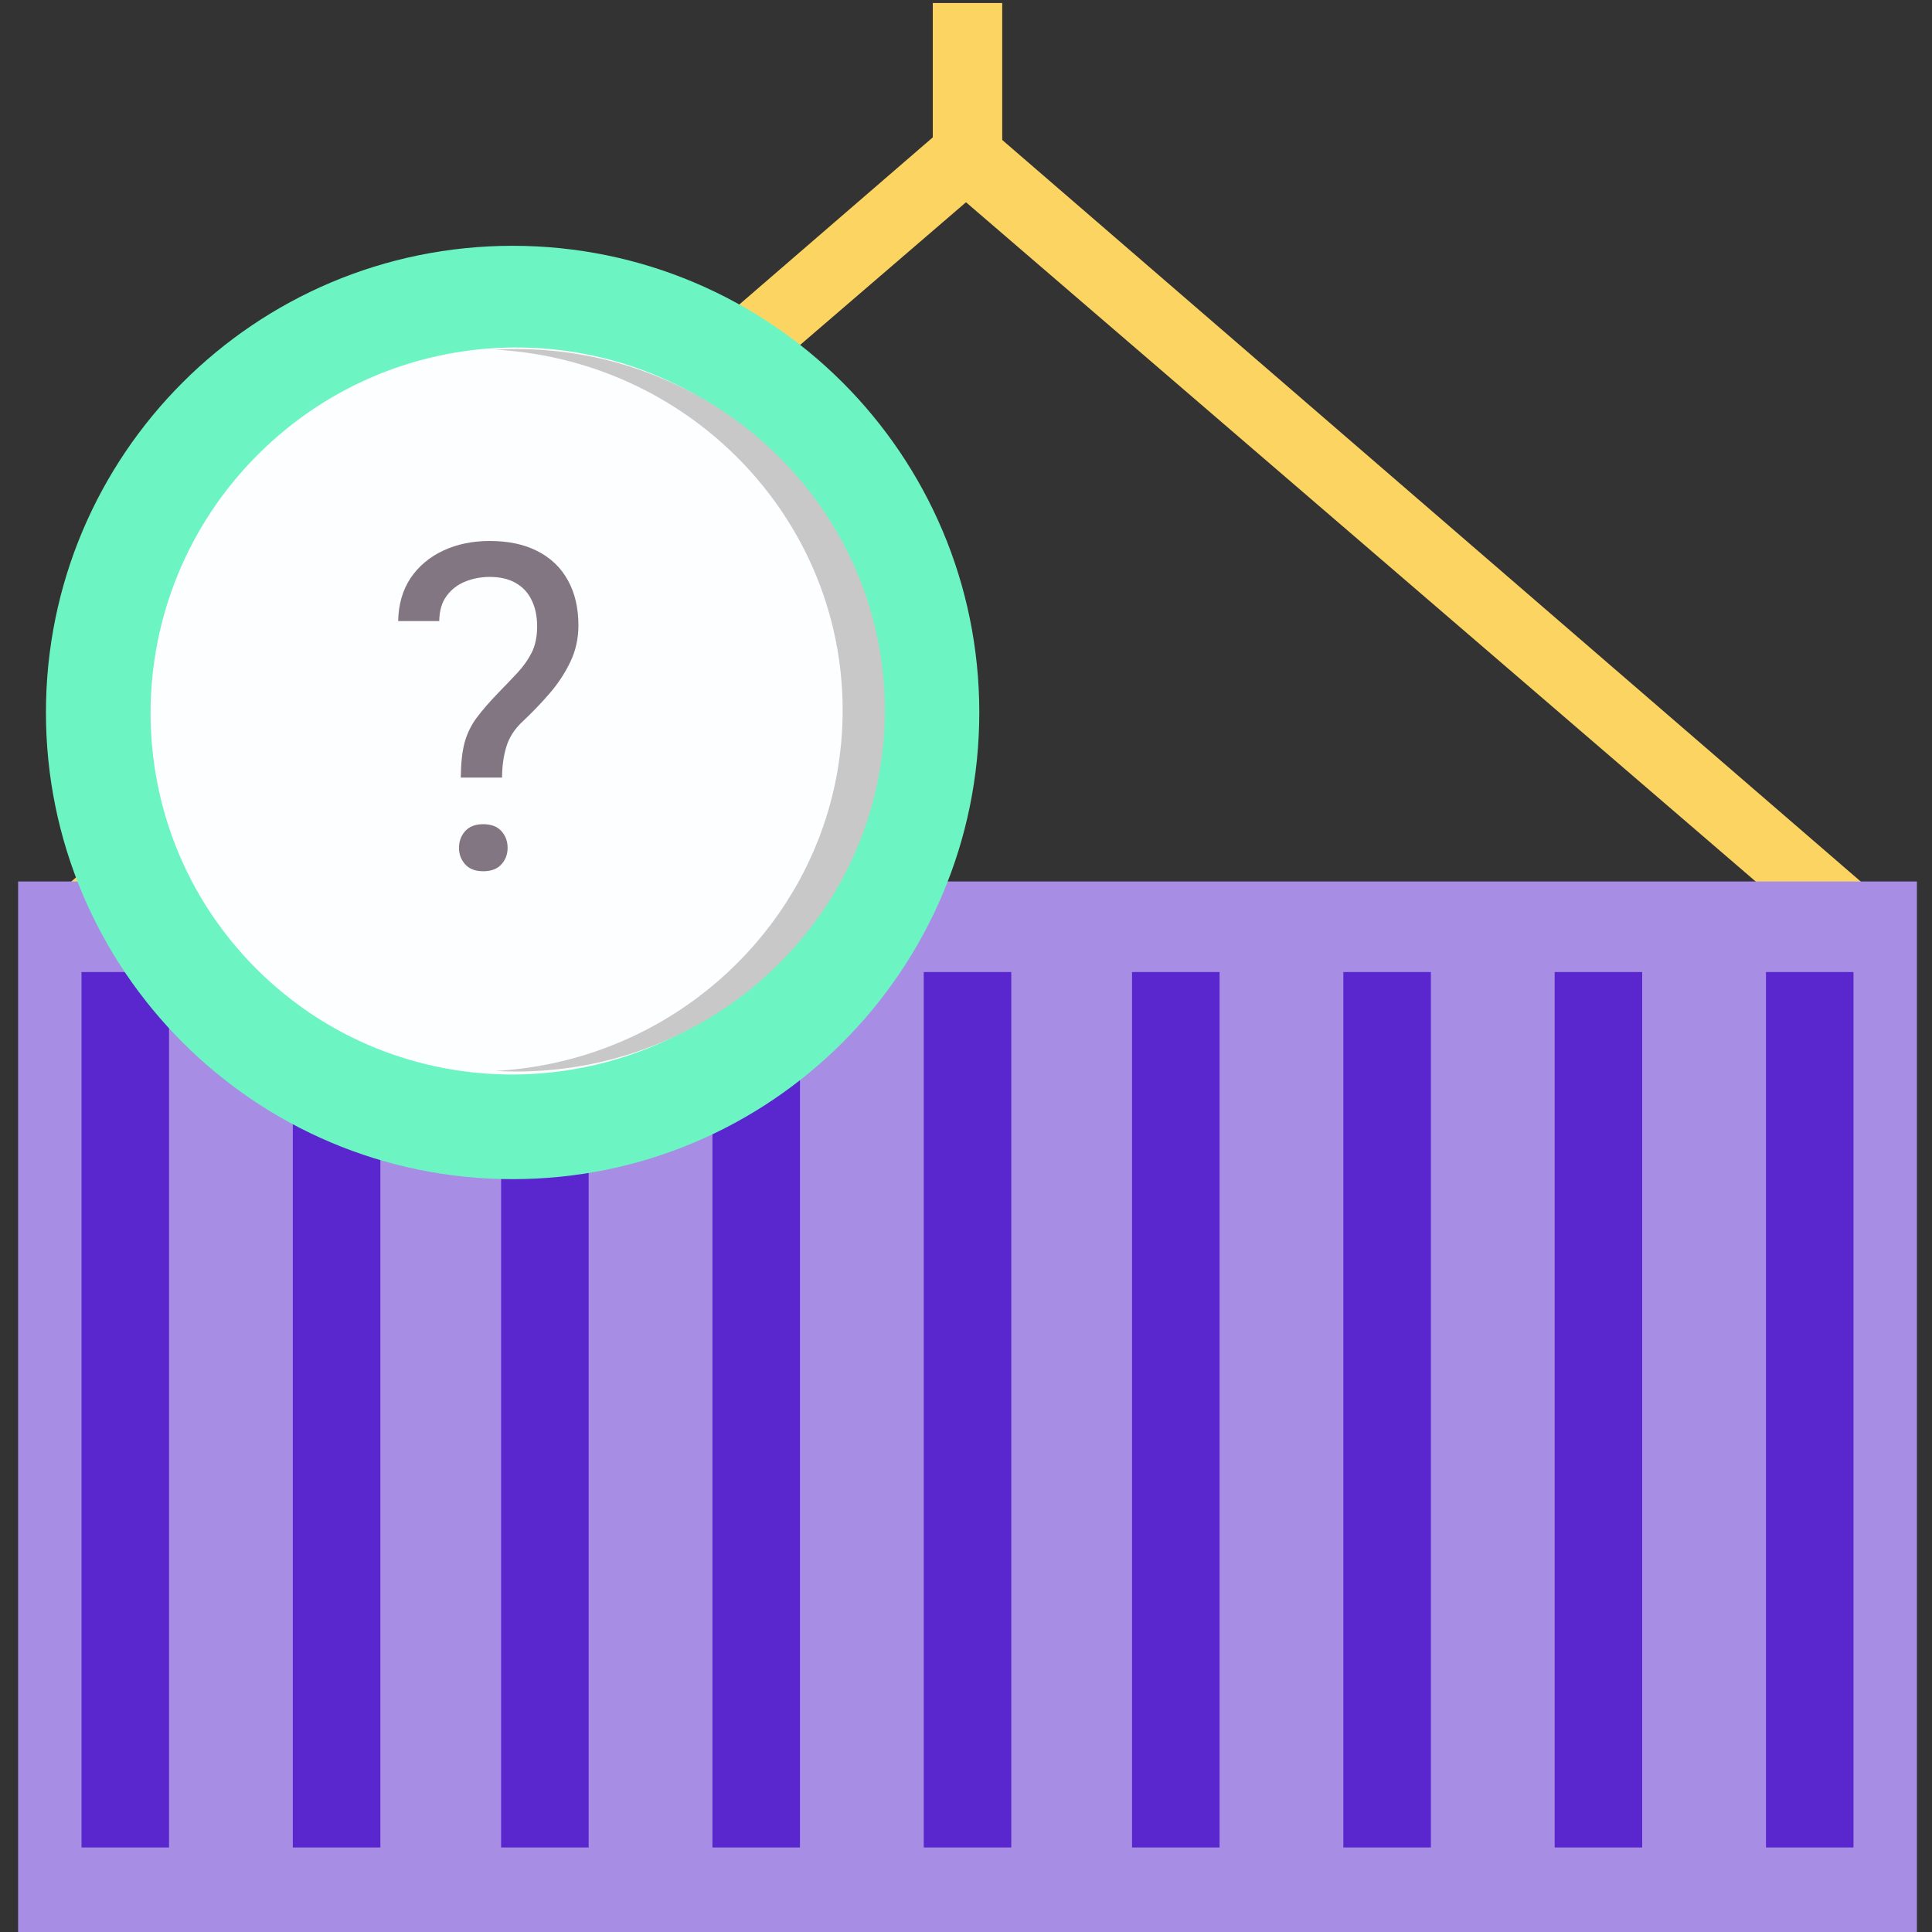 <svg width="238" height="238" viewBox="0 0 238 238" fill="none" xmlns="http://www.w3.org/2000/svg">
<rect x="0" y="0" width="238" height="238" fill="#333333" stroke="none"/>
<g clip-path="url(#clip0_1_185)">
<path d="M225.356 116.397L119 24.916L12.644 116.397L7.065 110.075L119 13.387L230.934 110.075L225.356 116.397Z" fill="#FCD462"/>
<path d="M123.462 0.372H114.909V24.916H123.462V0.372Z" fill="#FCD462"/>
<path d="M236.141 108.588H2.231V238H236.141V108.588Z" fill="#A88DE5"/>
<path d="M20.825 119.744H10.041V227.588H20.825V119.744Z" fill="#5A27CE"/>
<path d="M46.857 119.744H36.072V227.588H46.857V119.744Z" fill="#5A27CE"/>
<path d="M72.516 119.744H61.731V227.588H72.516V119.744Z" fill="#5A27CE"/>
<path d="M98.547 119.744H87.763V227.588H98.547V119.744Z" fill="#5A27CE"/>
<path d="M124.578 119.744H113.794V227.588H124.578V119.744Z" fill="#5A27CE"/>
<path d="M150.238 119.744H139.453V227.588H150.238V119.744Z" fill="#5A27CE"/>
<path d="M176.269 119.744H165.484V227.588H176.269V119.744Z" fill="#5A27CE"/>
<path d="M202.3 119.744H191.516V227.588H202.3V119.744Z" fill="#5A27CE"/>
<path d="M228.331 119.744H217.547V227.588H228.331V119.744Z" fill="#5A27CE"/>
<path d="M63.148 145.257C94.898 145.257 120.637 119.518 120.637 87.768C120.637 56.018 94.898 30.28 63.148 30.28C31.398 30.28 5.659 56.018 5.659 87.768C5.659 119.518 31.398 145.257 63.148 145.257Z" fill="#6CF5C2"/>
<path d="M94.905 119.158C112.444 101.619 112.525 73.265 95.087 55.828C77.649 38.39 49.295 38.473 31.756 56.012C14.218 73.551 14.136 101.905 31.574 119.343C49.012 136.78 77.367 136.698 94.905 119.158Z" fill="#FDFEFF"/>
<path fill-rule="evenodd" clip-rule="evenodd" d="M88.299 54.01C97.802 62.167 103.804 74.147 103.804 87.5C103.804 92.855 102.839 97.988 101.07 102.743C98.081 110.778 92.796 117.732 85.994 122.842C78.989 128.104 70.374 131.41 61 131.928C61.86 131.976 62.726 132 63.598 132C73.977 132 83.543 128.586 91.19 122.842C97.993 117.732 103.277 110.779 106.266 102.743C108.035 97.988 109 92.855 109 87.5C109 74.147 102.999 62.167 93.496 54.01C85.509 47.155 75.048 43 63.598 43C62.726 43 61.86 43.024 61 43.072C71.431 43.649 80.921 47.677 88.299 54.01Z" fill="#C8C8C8"/>
<path d="M61.848 95.789H56.762C56.78 94.039 56.935 92.608 57.227 91.496C57.536 90.366 58.038 89.336 58.73 88.406C59.423 87.477 60.344 86.419 61.492 85.234C62.331 84.378 63.096 83.576 63.789 82.828C64.5 82.062 65.074 81.242 65.512 80.367C65.949 79.474 66.168 78.408 66.168 77.168C66.168 75.91 65.94 74.826 65.484 73.914C65.047 73.003 64.391 72.301 63.516 71.809C62.659 71.316 61.592 71.07 60.316 71.07C59.259 71.07 58.257 71.262 57.309 71.644C56.361 72.027 55.595 72.62 55.012 73.422C54.428 74.206 54.128 75.236 54.109 76.512H49.051C49.087 74.452 49.598 72.684 50.582 71.207C51.585 69.731 52.934 68.6 54.629 67.816C56.324 67.033 58.22 66.641 60.316 66.641C62.632 66.641 64.6 67.06 66.223 67.898C67.863 68.737 69.112 69.94 69.969 71.508C70.826 73.057 71.254 74.898 71.254 77.031C71.254 78.672 70.917 80.185 70.242 81.57C69.586 82.938 68.738 84.223 67.699 85.426C66.66 86.629 65.557 87.777 64.391 88.871C63.388 89.801 62.714 90.849 62.367 92.016C62.021 93.182 61.848 94.44 61.848 95.789ZM56.543 104.457C56.543 103.637 56.798 102.944 57.309 102.379C57.819 101.814 58.557 101.531 59.523 101.531C60.508 101.531 61.255 101.814 61.766 102.379C62.276 102.944 62.531 103.637 62.531 104.457C62.531 105.241 62.276 105.915 61.766 106.48C61.255 107.046 60.508 107.328 59.523 107.328C58.557 107.328 57.819 107.046 57.309 106.48C56.798 105.915 56.543 105.241 56.543 104.457Z" fill="#837683"/>
</g>
<defs>
<clipPath id="clip0_1_185">
<rect width="238" height="238" fill="white"/>
</clipPath>
</defs>
</svg>

